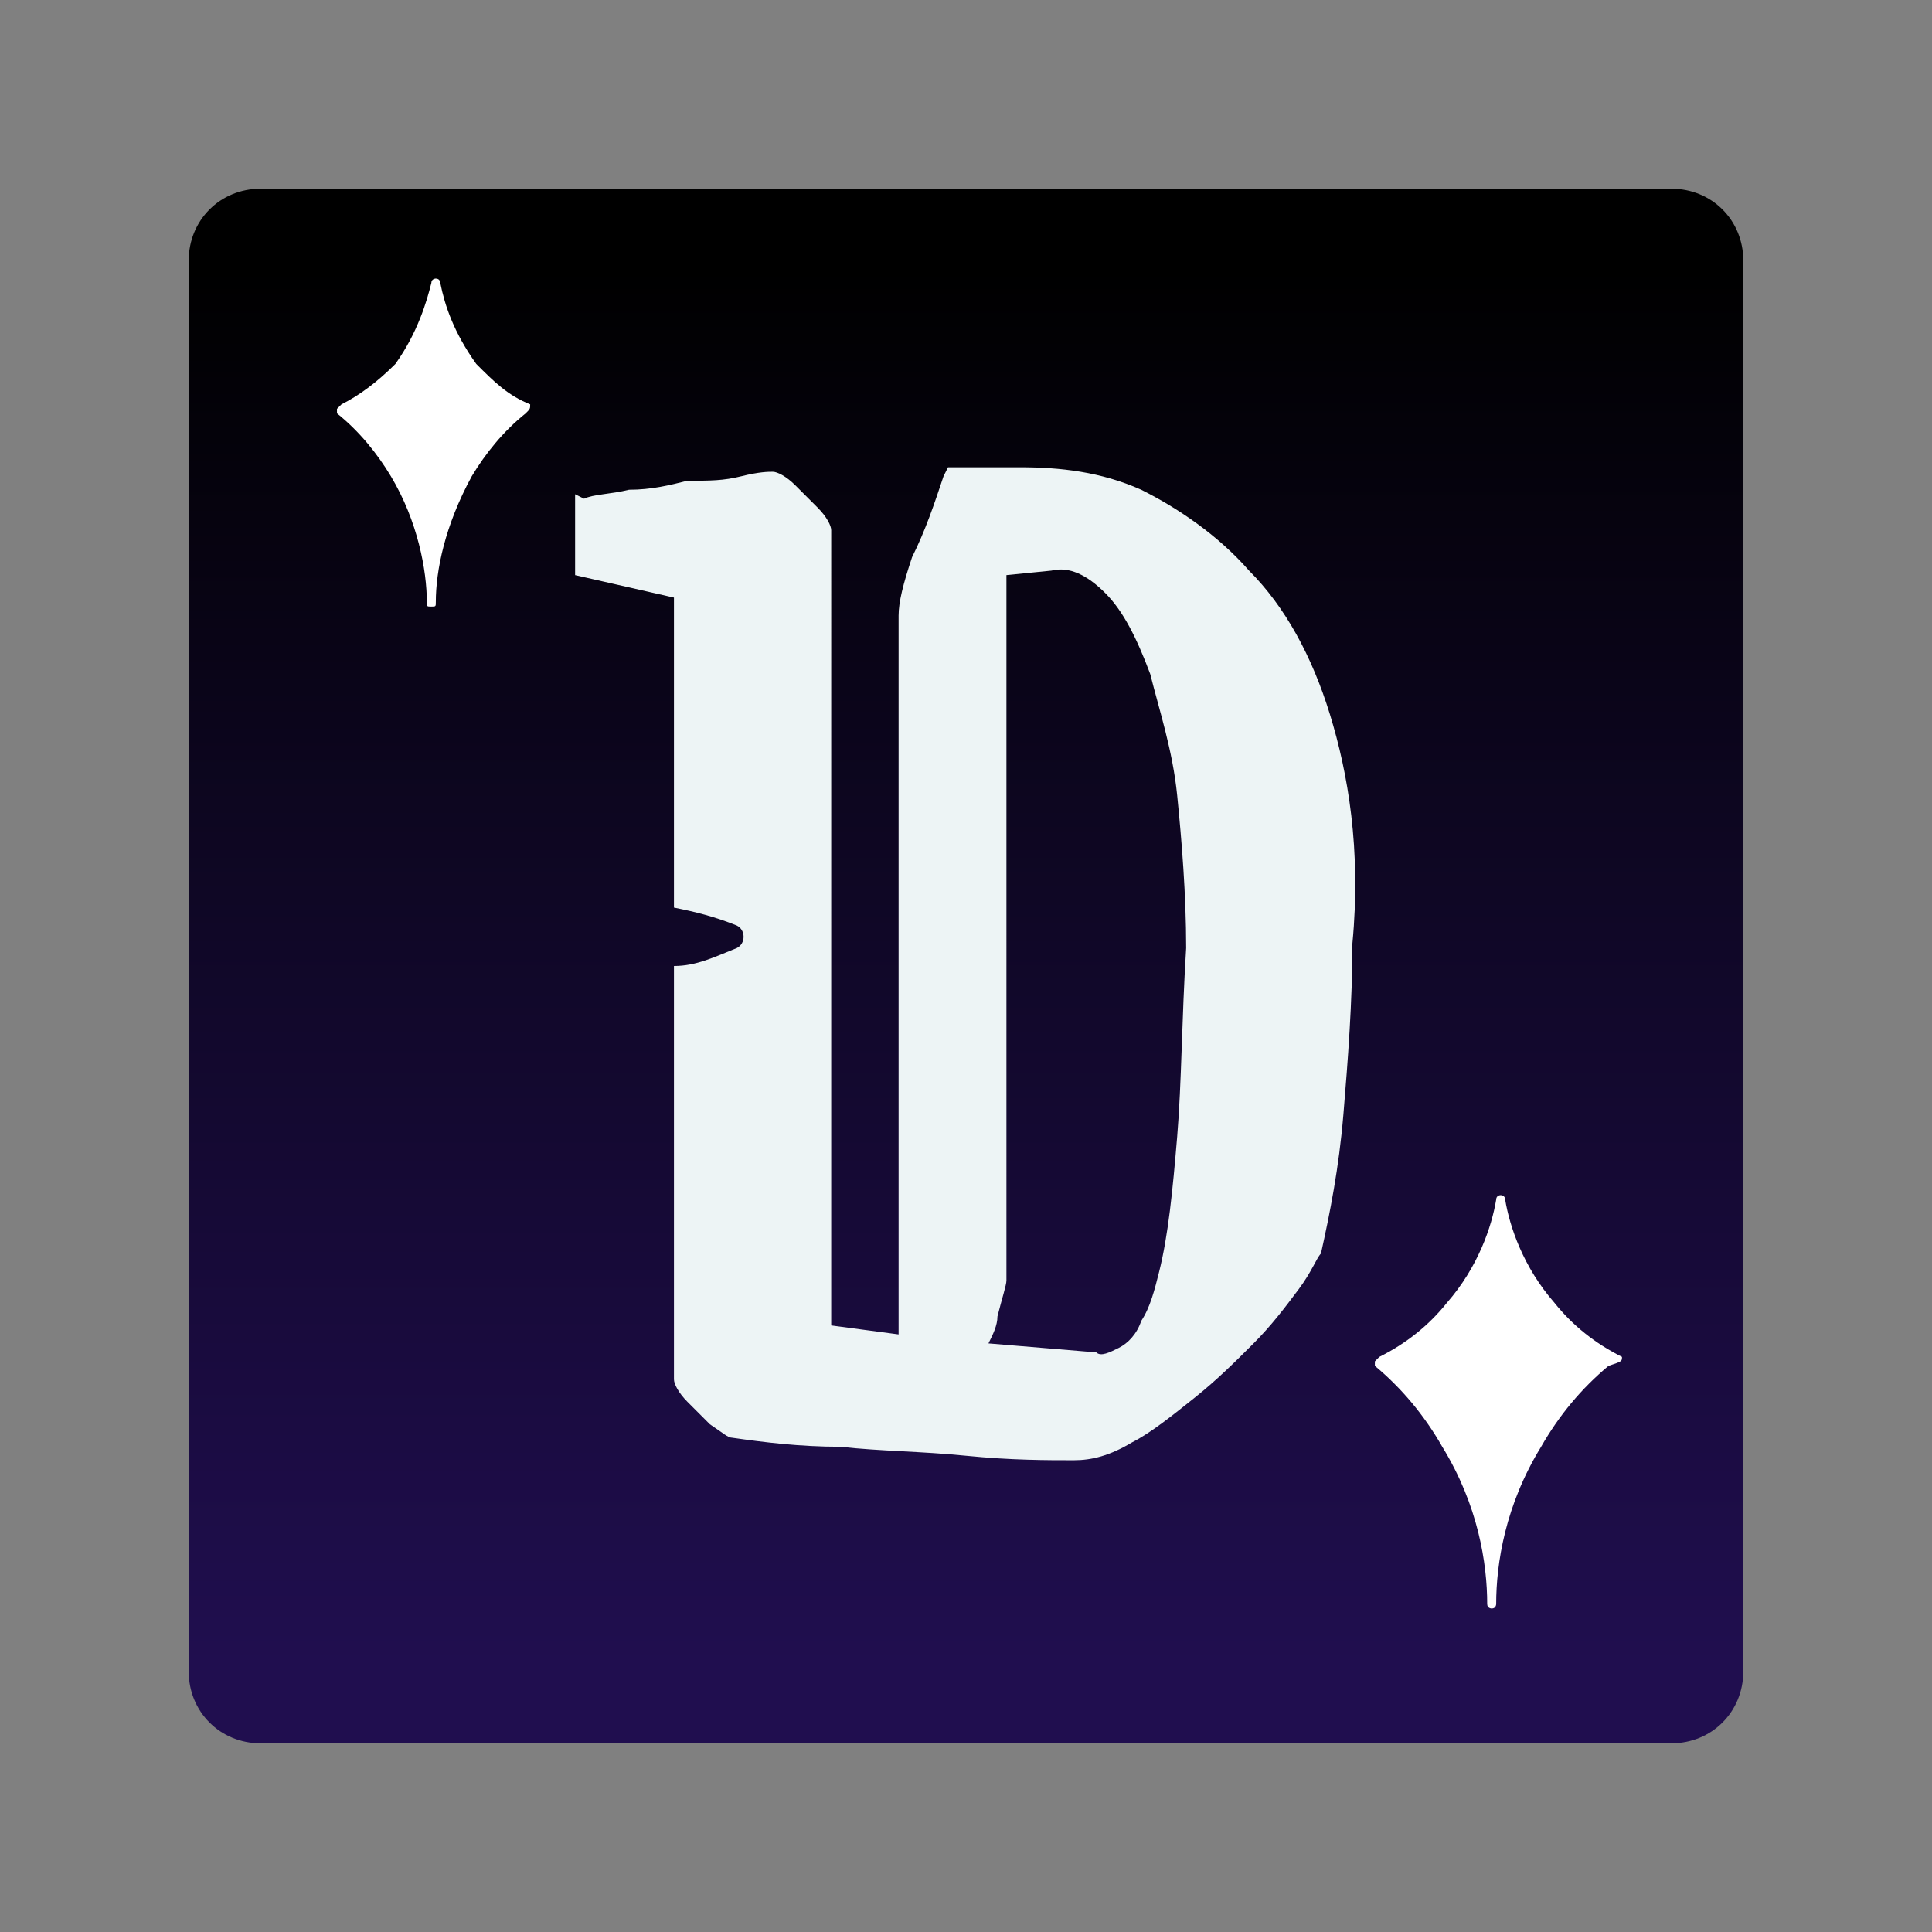 <?xml version="1.0" encoding="utf-8"?>
<!-- Generator: Adobe Illustrator 27.9.0, SVG Export Plug-In . SVG Version: 6.00 Build 0)  -->
<svg version="1.1" id="Layer_1" xmlns="http://www.w3.org/2000/svg" xmlns:xlink="http://www.w3.org/1999/xlink" x="0px" y="0px"
	 viewBox="0 0 43 43" style="enable-background:new 0 0 43 43;" xml:space="preserve">
<rect x="0" y="0" width="43" height="43" fill="#808080" stroke="none"/>
<style type="text/css">
	.st0{fill:url(#SVGID_1_);}
	.st1{fill:#EDF4F5;}
	.st2{fill:#FFFFFF;}
</style>
<g>
	
		<linearGradient id="SVGID_1_" gradientUnits="userSpaceOnUse" x1="21.5" y1="6.982" x2="21.5" y2="38.021" gradientTransform="matrix(1 0 0 -1 0 44)">
		<stop  offset="0" style="stop-color:#200E4F"/>
		<stop  offset="0.616" style="stop-color:#0D0620"/>
		<stop  offset="1" style="stop-color:#000000"/>
	</linearGradient>
	<path class="st0" d="M37.2,38.8H5.8c-0.9,0-1.6-0.7-1.6-1.6V5.8c0-0.9,0.7-1.6,1.6-1.6h31.4c0.9,0,1.6,0.7,1.6,1.6v31.4
		C38.8,38.1,38.1,38.8,37.2,38.8z"/>
</g>
<g>
	<path class="st1" d="M29.6,15.9L29.6,15.9c-0.4-1.3-1-2.4-1.8-3.2c-0.7-0.8-1.6-1.4-2.4-1.8c-0.9-0.4-1.8-0.5-2.7-0.5h-1.6L21,10.6
		c-0.2,0.6-0.4,1.2-0.7,1.8c-0.2,0.6-0.3,1-0.3,1.3v16l-1.5-0.2V11.8c0-0.1-0.1-0.3-0.3-0.5c-0.2-0.2-0.4-0.4-0.5-0.5
		c-0.2-0.2-0.4-0.3-0.5-0.3c-0.1,0-0.3,0-0.7,0.1c-0.4,0.1-0.7,0.1-1.2,0.1c-0.4,0.1-0.8,0.2-1.3,0.2c-0.4,0.1-0.8,0.1-1,0.2
		L12.8,11v1.8l2.2,0.5v6.9c0.5,0.1,0.9,0.2,1.4,0.4c0.2,0.1,0.2,0.4,0,0.5c-0.5,0.2-0.9,0.4-1.4,0.4v9.2c0,0.1,0.1,0.3,0.3,0.5
		c0.2,0.2,0.4,0.4,0.5,0.5c0.3,0.2,0.4,0.3,0.5,0.3c0.7,0.1,1.5,0.2,2.4,0.2c0.9,0.1,1.8,0.1,2.8,0.2c1,0.1,1.8,0.1,2.4,0.1
		c0.4,0,0.8-0.1,1.3-0.4c0.4-0.2,0.9-0.6,1.4-1c0.5-0.4,0.9-0.8,1.3-1.2c0.4-0.4,0.7-0.8,1-1.2c0.3-0.4,0.4-0.7,0.5-0.8
		c0.2-0.9,0.4-1.9,0.5-3.1s0.2-2.5,0.2-3.8C30.3,18.9,30,17.2,29.6,15.9z M26.2,25.3c-0.1,1.2-0.2,2.2-0.4,3
		c-0.1,0.4-0.2,0.8-0.4,1.1c-0.1,0.3-0.3,0.5-0.5,0.6c-0.2,0.1-0.4,0.2-0.5,0.1L22,29.9c0.1-0.2,0.2-0.4,0.2-0.6
		c0.1-0.4,0.2-0.7,0.2-0.8V12.8l1-0.1c0.4-0.1,0.8,0.1,1.2,0.5c0.4,0.4,0.7,1,1,1.8c0.2,0.8,0.5,1.7,0.6,2.7c0.1,1,0.2,2.2,0.2,3.4
		C26.3,22.7,26.3,24.1,26.2,25.3z"/>
</g>
<path class="st2" d="M36.1,30.2c-0.6-0.3-1.1-0.7-1.5-1.2c-0.7-0.8-1-1.7-1.1-2.3c0-0.1-0.1-0.1-0.1-0.1s-0.1,0-0.1,0.1
	c-0.1,0.6-0.4,1.5-1.1,2.3c-0.4,0.5-0.9,0.9-1.5,1.2c0,0-0.1,0.1-0.1,0.1c0,0,0,0.1,0,0.1c0.6,0.5,1.1,1.1,1.5,1.8
	c0.8,1.3,1,2.6,1,3.5c0,0.1,0.1,0.1,0.1,0.1c0.1,0,0.1-0.1,0.1-0.1c0-0.9,0.2-2.2,1-3.5c0.4-0.7,0.9-1.3,1.5-1.8
	C36.1,30.3,36.1,30.3,36.1,30.2C36.1,30.2,36.1,30.2,36.1,30.2z"/>
<path class="st2" d="M11.8,9c-0.5-0.2-0.8-0.5-1.2-0.9c-0.5-0.7-0.7-1.3-0.8-1.8c0,0,0-0.1-0.1-0.1c0,0-0.1,0-0.1,0.1
	C9.5,6.7,9.3,7.4,8.8,8.1C8.4,8.5,8,8.8,7.6,9c0,0,0,0-0.1,0.1c0,0,0,0.1,0,0.1c0.5,0.4,0.9,0.9,1.2,1.4c0.6,1,0.8,2.1,0.8,2.8
	c0,0.1,0,0.1,0.1,0.1c0.1,0,0.1,0,0.1-0.1c0-0.7,0.2-1.7,0.8-2.8c0.3-0.5,0.7-1,1.2-1.4C11.8,9.1,11.8,9.1,11.8,9
	C11.8,9,11.8,9,11.8,9z"/>
</svg>
